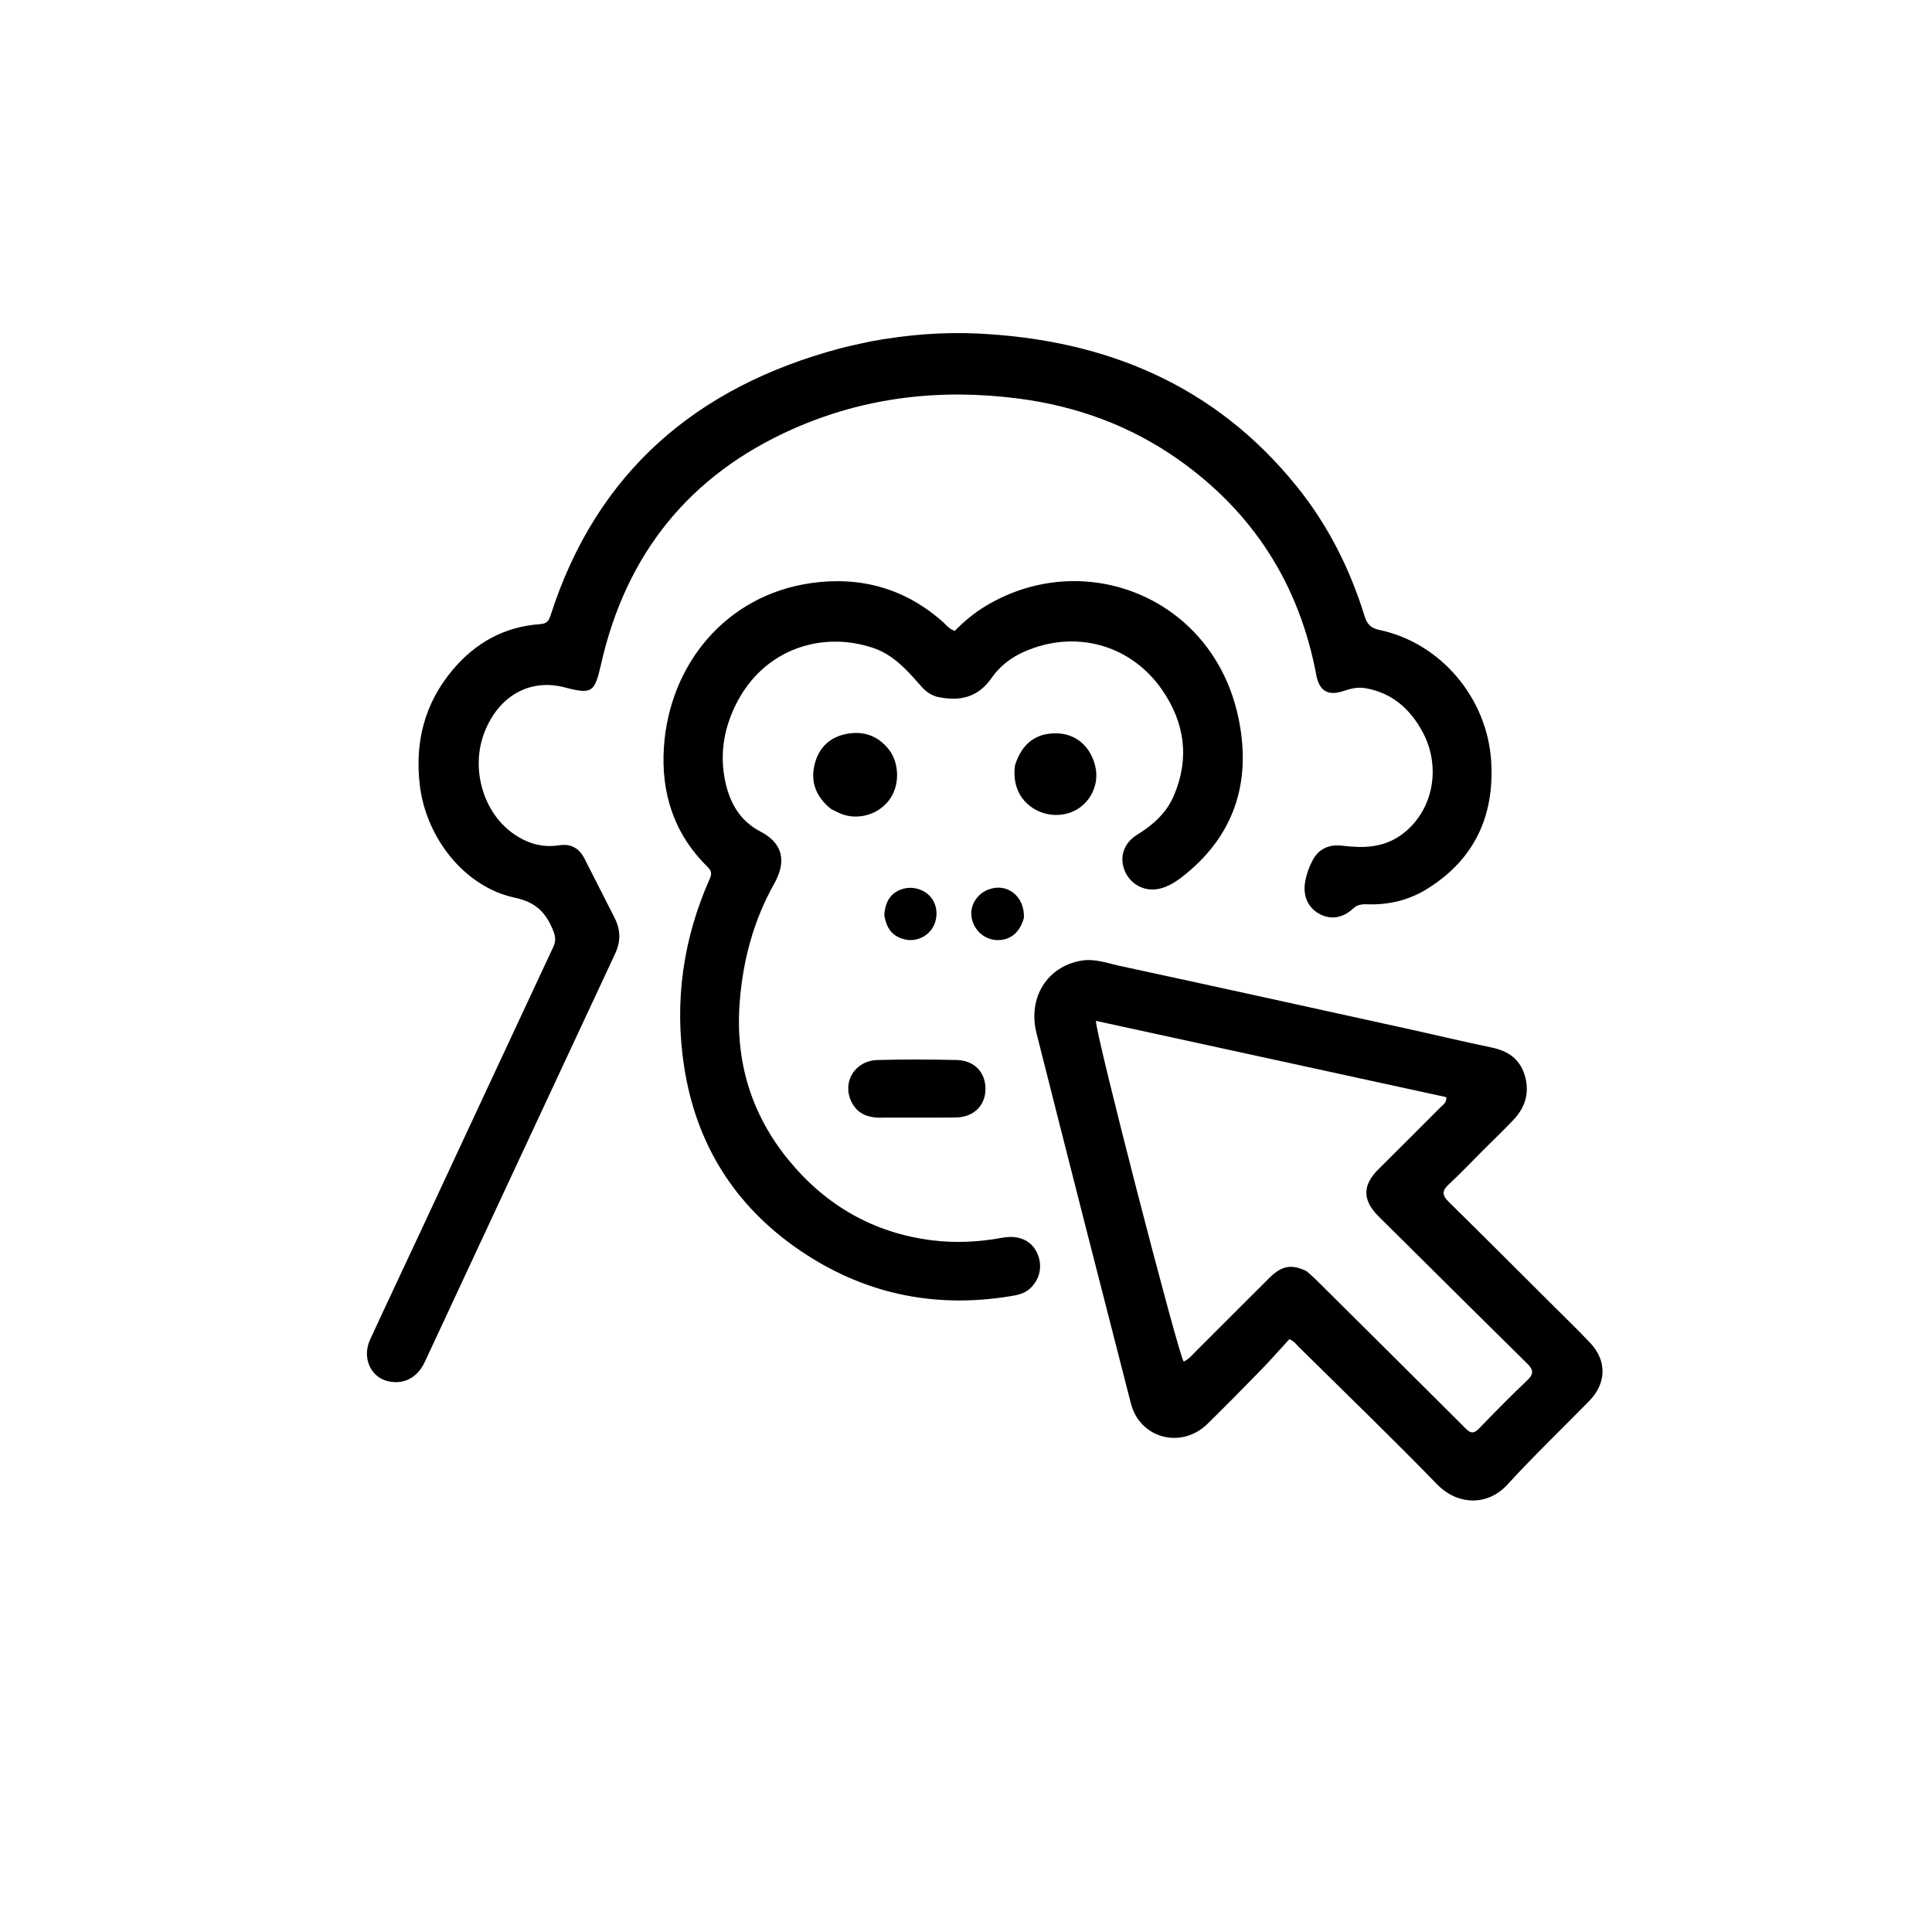 <svg version="1.1" id="Layer_1" xmlns="http://www.w3.org/2000/svg" xmlns:xlink="http://www.w3.org/1999/xlink" x="0px" y="0px"
	 width="100%" viewBox="0 0 1024 1024" enable-background="new 0 0 1024 1024" xml:space="preserve">
<path fill="#000000" opacity="1" stroke="none" 
	d="
M461.24,180.995 
	C480.386,177.472 499.289,175.871 518.293,176.784 
	C586.058,180.037 644.032,204.041 687.444,257.968 
	C703.912,278.424 715.567,301.589 723.288,326.664 
	C724.643,331.063 726.776,332.968 731.344,333.941 
	C763.695,340.835 788.308,370.054 790.359,403.545 
	C792.141,432.633 781.387,455.578 756.436,471.118 
	C746.946,477.03 736.267,479.674 724.966,479.299 
	C722.136,479.205 719.575,479.32 717.158,481.57 
	C711.421,486.909 704.812,487.616 698.842,484.11 
	C693.011,480.687 690.365,474.436 691.85,466.793 
	C692.579,463.041 693.874,459.401 695.696,456.003 
	C698.994,449.853 704.377,447.391 711.544,448.253 
	C722.461,449.565 733.037,449.43 742.634,442.552 
	C759.345,430.576 764.433,406.944 753.784,387.542 
	C747.246,375.631 737.78,367.268 723.883,364.776 
	C719.748,364.034 715.953,364.938 712.16,366.223 
	C704.02,368.983 699.27,366.356 697.677,357.859 
	C688.684,309.874 664.327,271.596 624.49,243.514 
	C599.146,225.648 570.653,215.255 539.916,211.259 
	C498.604,205.889 458.52,210.38 420.242,227.371 
	C365.369,251.728 331.789,293.656 318.58,352.011 
	C315.186,367.005 313.841,368.14 299.266,364.326 
	C280.804,359.494 264.263,368.802 256.727,388.262 
	C249.417,407.141 255.881,430.23 271.796,441.655 
	C279.088,446.889 287.122,449.431 296.246,448.032 
	C302.523,447.069 306.893,449.437 309.795,455.084 
	C315.125,465.455 320.322,475.895 325.648,486.268 
	C328.904,492.611 329.153,498.792 326.064,505.404 
	C292.368,577.525 258.787,649.699 225.15,721.848 
	C221.232,730.252 214.027,733.976 205.696,732.089 
	C196.455,729.997 191.76,719.593 196.118,710.117 
	C205.095,690.597 214.306,671.186 223.386,651.713 
	C246.684,601.746 269.947,551.762 293.29,501.815 
	C294.681,498.839 294.462,496.395 293.234,493.336 
	C289.416,483.817 284.205,478.2 272.79,475.774 
	C246.055,470.09 225.759,443.8 222.503,416.144 
	C219.798,393.17 225.088,372.774 239.849,355.142 
	C251.88,340.772 267.307,332.088 286.321,330.813 
	C289.64,330.59 290.852,329.158 291.782,326.254 
	C316.126,250.291 369.008,205.128 444.784,184.776 
	C450.078,183.354 455.475,182.314 461.24,180.995 
z"/>
<path fill="#000000" opacity="1" stroke="none" 
	d="
M785.864,609.864 
	C779.728,616.008 774.027,622.104 767.891,627.725 
	C764.137,631.164 764.339,633.561 767.863,637.023 
	C785.926,654.77 803.811,672.698 821.747,690.574 
	C828.824,697.628 836.049,704.546 842.893,711.822 
	C851.8,721.293 851.469,733.204 842.302,742.561 
	C827.85,757.314 812.916,771.623 798.981,786.847 
	C788.312,798.504 772.368,797.697 761.778,786.811 
	C737.738,762.098 712.915,738.146 688.389,713.906 
	C687.234,712.764 686.337,711.229 683.402,709.763 
	C678.467,715.146 673.658,720.651 668.568,725.883 
	C659.163,735.55 649.69,745.158 640.066,754.607 
	C626.174,768.247 604.174,762.489 599.384,743.834 
	C582.598,678.462 565.875,613.074 549.372,547.63 
	C544.581,528.632 555.173,512.071 573.379,509.123 
	C580.307,508.002 586.911,510.514 593.506,511.936 
	C644.035,522.837 694.515,533.964 745.002,545.06 
	C760.258,548.414 775.453,552.055 790.743,555.243 
	C799.099,556.985 805.267,561.088 807.955,569.336 
	C810.895,578.358 808.767,586.494 802.351,593.339 
	C797.114,598.928 791.54,604.202 785.864,609.864 
M692.502,673.745 
	C694.111,675.184 695.788,676.555 697.319,678.074 
	C723.918,704.468 750.533,730.847 777.035,757.338 
	C779.789,760.09 781.499,759.613 783.95,757.093 
	C792.308,748.5 800.674,739.899 809.388,731.673 
	C813.18,728.093 812.706,725.904 809.223,722.48 
	C782.97,696.669 756.913,670.659 730.737,644.77 
	C722.109,636.236 721.987,628.289 730.543,619.788 
	C741.65,608.752 752.734,597.694 763.786,586.604 
	C765,585.385 766.791,584.423 766.566,581.517 
	C704.808,568.068 642.928,554.593 580.876,541.079 
	C580.562,547.9 624.716,718.533 627.371,721.661 
	C630.3,720.353 632.24,717.788 634.435,715.608 
	C647.199,702.928 659.854,690.138 672.619,677.459 
	C679.298,670.826 684.416,669.817 692.502,673.745 
z"/>
<path fill="#000000" opacity="1" stroke="none" 
	d="
M496.31,369.225 
	C492.054,367.973 489.473,365.193 486.928,362.266 
	C480.115,354.429 473.002,346.871 462.803,343.422 
	C434.779,333.946 402.266,344.487 388.288,377.151 
	C382.947,389.63 381.586,402.462 384.746,415.711 
	C387.341,426.594 392.879,435.478 403.01,440.717 
	C414.667,446.746 417.211,456.192 410.296,468.473 
	C399.421,487.79 393.758,508.961 392.052,531.204 
	C389.644,562.584 398.129,590.587 417.968,614.838 
	C437.65,638.897 463.054,653.539 494.076,657.399 
	C506.478,658.943 519,658.296 531.377,656.013 
	C540.044,654.415 546.805,657.557 549.812,664.345 
	C552.83,671.157 551.071,678.591 545.458,683.346 
	C542.486,685.863 538.843,686.467 535.264,687.05 
	C494.594,693.682 457.016,685.538 423.151,662.173 
	C389.228,638.768 368.969,606.328 362.635,565.537 
	C357.264,530.943 362.028,497.587 376.241,465.616 
	C377.409,462.989 377.002,461.405 375.078,459.522 
	C357.204,442.038 350.254,420.238 351.892,395.921 
	C354.834,352.243 384.643,315.56 429.715,309.076 
	C455.848,305.317 479.599,311.746 499.707,329.607 
	C501.542,331.238 503.022,333.367 506.037,334.397 
	C510.877,329.407 516.358,324.847 522.509,321.151 
	C574.454,289.937 642.201,316.302 656.137,379.295 
	C663.443,412.322 655.444,441.421 628.168,463.496 
	C623.891,466.957 619.304,470.176 613.762,471.195 
	C606.102,472.605 598.819,468.379 596.047,461.318 
	C593.244,454.176 595.576,446.801 602.782,442.37 
	C611.237,437.172 618.301,430.849 622.231,421.567 
	C630.607,401.783 627.923,383.01 615.96,365.667 
	C599.216,341.393 569.433,333.504 542.543,345.55 
	C535.649,348.638 529.805,353.264 525.632,359.25 
	C518.216,369.887 508.442,371.972 496.31,369.225 
z"/>
<path fill="#000000" opacity="1" stroke="none" 
	d="
M469.082,592.363 
	C461.312,592.769 454.853,591.165 451.331,584.062 
	C446.138,573.587 453.011,562.202 465.096,561.836 
	C479.052,561.414 493.036,561.531 506.999,561.823 
	C516.47,562.02 522.414,568.382 522.321,577.316 
	C522.229,586.109 515.939,592.195 506.487,592.299 
	C494.182,592.433 481.875,592.352 469.082,592.363 
z"/>
<path fill="#000000" opacity="1" stroke="none" 
	d="
M440.436,428.759 
	C432.946,422.719 429.651,415.265 431.544,406.106 
	C433.438,396.938 439.246,390.904 448.371,389.042 
	C457.293,387.221 465.176,389.747 471.051,397.163 
	C476.656,404.239 476.978,415.842 471.773,423.354 
	C466.382,431.133 456.248,434.671 447.089,431.813 
	C444.891,431.127 442.851,429.934 440.436,428.759 
z"/>
<path fill="#000000" opacity="1" stroke="none" 
	d="
M537.982,405.595 
	C541.651,393.889 549.322,388.276 560.59,388.706 
	C570.523,389.085 578.175,395.852 580.573,406.378 
	C583.037,417.19 576.411,428.279 565.764,431.159 
	C554.385,434.238 542.338,428.043 538.87,417.327 
	C537.674,413.632 537.382,409.857 537.982,405.595 
z"/>
<path fill="#000000" opacity="1" stroke="none" 
	d="
M542.706,486.437 
	C540.608,494.298 535.318,498.545 528.354,498.261 
	C521.648,497.987 516.119,493.02 514.967,486.234 
	C513.932,480.138 517.626,473.924 523.705,471.535 
	C533.613,467.641 543.126,474.867 542.706,486.437 
z"/>
<path fill="#000000" opacity="1" stroke="none" 
	d="
M468.693,484.923 
	C469.236,477.319 472.552,472.857 478.648,471.097 
	C484.359,469.447 490.888,471.746 494.129,476.548 
	C497.228,481.14 497.075,487.919 493.768,492.549 
	C490.605,496.976 484.902,499.151 479.668,497.924 
	C473.29,496.429 469.825,492.457 468.693,484.923 
z"/>
</svg>